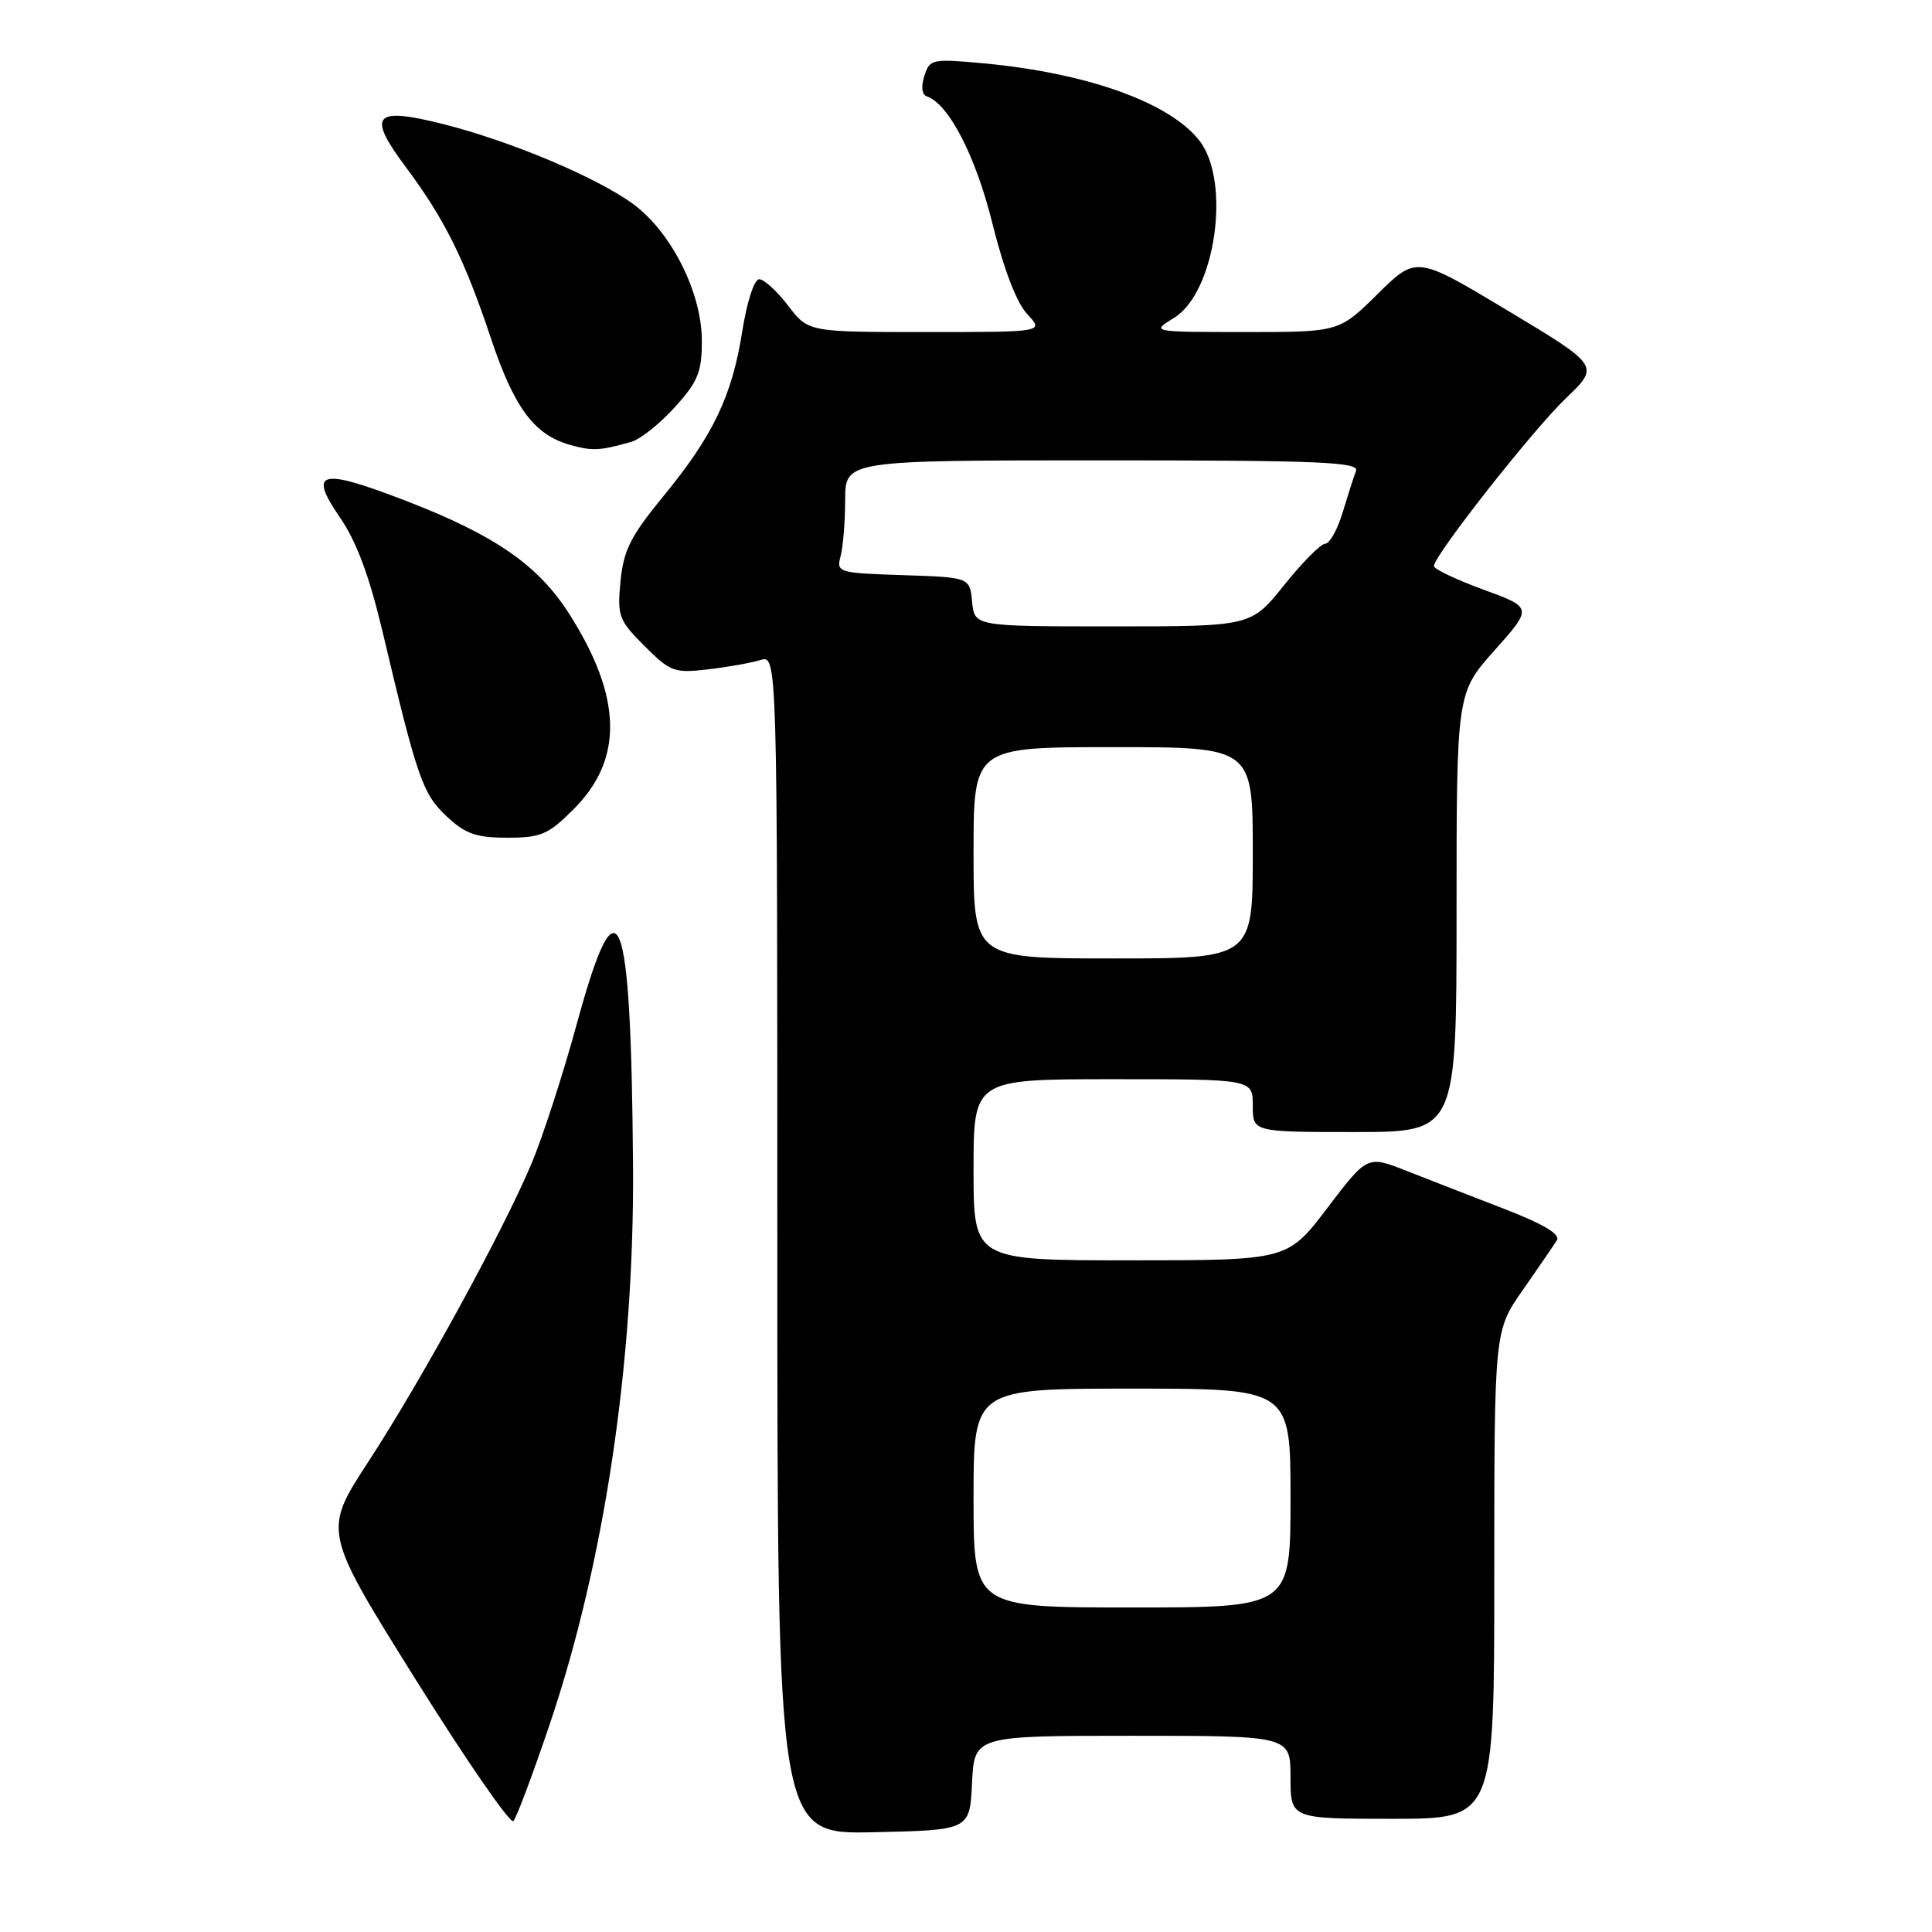 <?xml version="1.0" encoding="UTF-8" standalone="no"?>
<!DOCTYPE svg PUBLIC "-//W3C//DTD SVG 1.1//EN" "http://www.w3.org/Graphics/SVG/1.1/DTD/svg11.dtd" >
<svg xmlns="http://www.w3.org/2000/svg" xmlns:xlink="http://www.w3.org/1999/xlink" version="1.1" viewBox="0 0 256 256">
 <g >
 <path fill="currentColor"
d=" M 128.80 236.25 C 129.10 230.00 129.10 230.00 150.05 230.00 C 171.00 230.00 171.00 230.00 171.00 235.50 C 171.00 241.00 171.00 241.00 184.50 241.00 C 198.00 241.00 198.00 241.00 198.00 208.67 C 198.00 176.33 198.00 176.33 201.79 170.92 C 203.87 167.94 205.90 164.97 206.30 164.33 C 206.78 163.54 204.46 162.17 199.26 160.16 C 194.99 158.51 189.18 156.25 186.34 155.13 C 181.18 153.10 181.18 153.10 175.89 160.05 C 170.61 167.00 170.61 167.00 149.80 167.00 C 129.00 167.00 129.00 167.00 129.00 155.00 C 129.00 143.00 129.00 143.00 147.50 143.00 C 166.00 143.00 166.00 143.00 166.00 146.50 C 166.00 150.00 166.00 150.00 179.50 150.00 C 193.00 150.00 193.00 150.00 193.00 120.91 C 193.00 91.82 193.00 91.82 198.04 86.17 C 203.08 80.51 203.08 80.51 196.54 78.12 C 192.94 76.80 190.00 75.40 190.00 75.01 C 190.00 73.63 203.07 57.00 207.49 52.77 C 211.97 48.48 211.97 48.48 199.82 41.18 C 187.68 33.89 187.68 33.89 182.56 38.94 C 177.44 44.00 177.44 44.00 164.97 44.00 C 152.50 43.99 152.50 43.99 155.55 42.13 C 161.06 38.78 163.16 24.02 158.91 18.61 C 154.94 13.56 144.04 9.67 130.32 8.39 C 123.49 7.76 123.19 7.82 122.48 10.07 C 122.03 11.48 122.16 12.55 122.79 12.76 C 125.71 13.74 129.29 20.68 131.51 29.65 C 133.02 35.72 134.71 40.13 136.12 41.63 C 138.35 44.00 138.35 44.00 122.73 44.00 C 107.10 44.00 107.10 44.00 104.43 40.50 C 102.96 38.58 101.24 37.00 100.60 37.00 C 99.94 37.00 98.98 39.96 98.35 43.91 C 97.00 52.49 94.49 57.73 87.87 65.79 C 83.56 71.04 82.62 72.91 82.22 77.02 C 81.78 81.63 81.98 82.18 85.40 85.60 C 88.82 89.02 89.35 89.21 93.77 88.70 C 96.37 88.40 99.51 87.84 100.75 87.46 C 103.00 86.77 103.00 86.77 103.00 164.91 C 103.00 243.06 103.00 243.06 115.75 242.78 C 128.50 242.50 128.50 242.50 128.80 236.25 Z  M 72.83 228.50 C 80.09 207.05 84.06 180.42 83.88 154.54 C 83.62 119.89 81.92 115.57 76.44 135.63 C 74.62 142.30 71.92 150.63 70.45 154.13 C 66.66 163.14 55.87 182.86 48.80 193.70 C 42.80 202.90 42.80 202.90 55.05 222.50 C 61.79 233.28 67.63 241.74 68.03 241.30 C 68.44 240.86 70.60 235.10 72.83 228.50 Z  M 76.02 107.21 C 82.64 100.60 82.45 92.38 75.43 81.35 C 71.33 74.90 65.60 70.93 53.91 66.41 C 42.41 61.97 40.78 62.36 45.04 68.56 C 47.25 71.77 48.94 76.33 50.72 83.82 C 55.28 103.12 56.01 105.20 59.18 108.17 C 61.67 110.50 63.10 111.00 67.22 111.00 C 71.69 111.00 72.65 110.59 76.02 107.21 Z  M 83.67 58.54 C 84.87 58.19 87.45 56.13 89.42 53.95 C 92.48 50.57 93.00 49.30 93.00 45.19 C 93.00 38.75 88.93 30.69 83.82 26.98 C 78.90 23.42 67.57 18.67 58.68 16.43 C 49.51 14.13 48.59 15.20 53.78 22.15 C 58.90 29.01 61.55 34.34 65.04 44.80 C 68.11 53.99 70.75 57.57 75.44 58.92 C 78.47 59.79 79.46 59.74 83.67 58.54 Z  M 129.00 198.50 C 129.00 184.00 129.00 184.00 150.00 184.00 C 171.00 184.00 171.00 184.00 171.00 198.50 C 171.00 213.00 171.00 213.00 150.00 213.00 C 129.00 213.00 129.00 213.00 129.00 198.50 Z  M 129.00 113.00 C 129.00 99.00 129.00 99.00 147.50 99.00 C 166.00 99.00 166.00 99.00 166.00 113.00 C 166.00 127.00 166.00 127.00 147.50 127.00 C 129.00 127.00 129.00 127.00 129.00 113.00 Z  M 128.81 79.75 C 128.50 76.50 128.50 76.50 119.64 76.21 C 111.06 75.93 110.81 75.85 111.38 73.71 C 111.71 72.49 111.98 69.14 111.99 66.25 C 112.00 61.00 112.00 61.00 146.11 61.00 C 174.88 61.00 180.13 61.22 179.68 62.40 C 179.38 63.16 178.59 65.64 177.91 67.90 C 177.24 70.15 176.19 72.02 175.59 72.05 C 174.99 72.07 172.54 74.55 170.14 77.55 C 165.77 83.00 165.77 83.00 147.45 83.00 C 129.13 83.00 129.13 83.00 128.81 79.75 Z "/>
</g>
</svg>